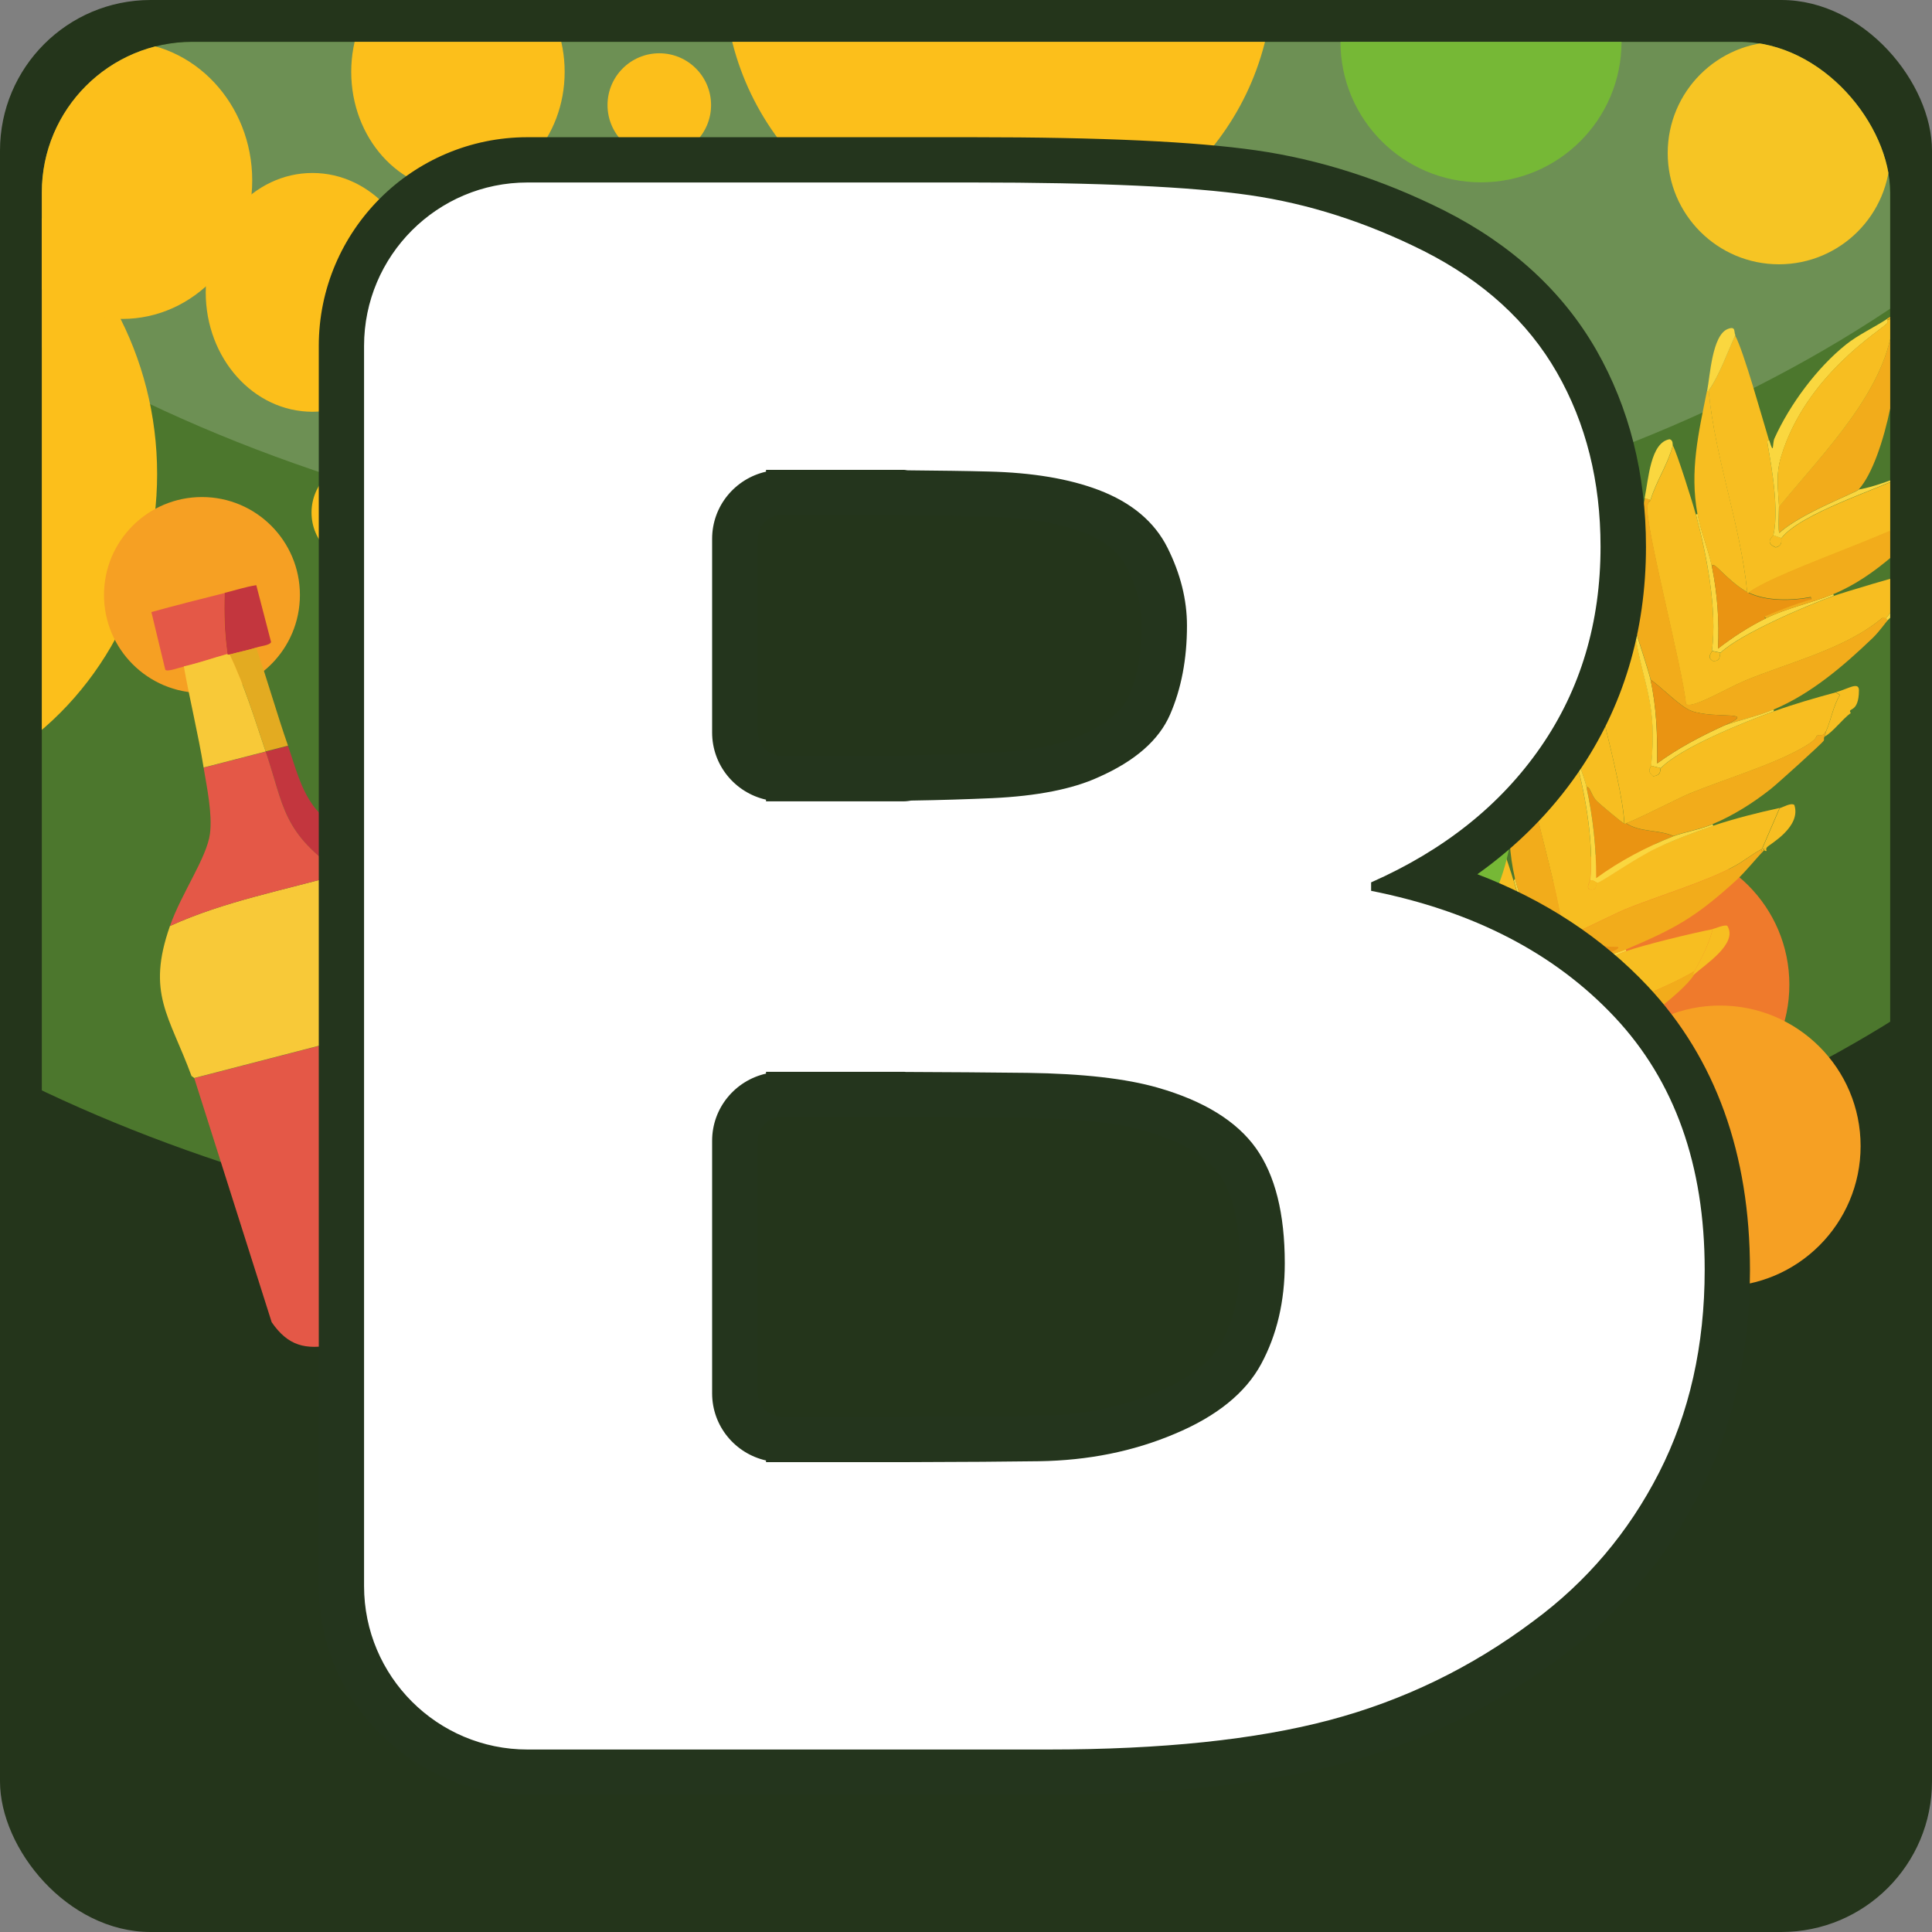 <?xml version="1.0" encoding="UTF-8"?>
<svg xmlns="http://www.w3.org/2000/svg" xmlns:xlink="http://www.w3.org/1999/xlink" viewBox="0 0 128 128">
  <rect x="0" y="0" width="128" height="128" fill="#808080" stroke="none"/>
  <defs>
    <style>
      .cls-1 {
        fill: #f7be21;
      }

      .cls-1, .cls-2, .cls-3, .cls-4, .cls-5, .cls-6, .cls-7, .cls-8, .cls-9, .cls-10, .cls-11, .cls-12, .cls-13, .cls-14, .cls-15, .cls-16, .cls-17, .cls-18, .cls-19, .cls-20, .cls-21 {
        stroke-width: 0px;
      }

      .cls-2 {
        fill: #fad73f;
      }

      .cls-3 {
        fill: #e3ab21;
      }

      .cls-4 {
        fill: #ea9412;
      }

      .cls-5 {
        fill: #fcbf1b;
      }

      .cls-22 {
        mix-blend-mode: lighten;
        opacity: .33;
      }

      .cls-6 {
        fill: #24351b;
      }

      .cls-7 {
        fill: #76b836;
      }

      .cls-8 {
        fill: #e45847;
      }

      .cls-23 {
        isolation: isolate;
      }

      .cls-9 {
        fill: none;
      }

      .cls-10 {
        fill: #f6a023;
      }

      .cls-11 {
        fill: #bb9136;
      }

      .cls-12 {
        fill: #ef7a2c;
      }

      .cls-13 {
        mix-blend-mode: darken;
        opacity: .56;
      }

      .cls-13, .cls-16 {
        fill: #fff;
      }

      .cls-14 {
        fill: #4c772d;
      }

      .cls-24 {
        clip-path: url(#clippath);
      }

      .cls-15 {
        fill: #f8c938;
      }

      .cls-17 {
        fill: #f2ac1b;
      }

      .cls-18 {
        fill: #24351d;
      }

      .cls-19 {
        fill: #f6c524;
      }

      .cls-20 {
        fill: #c3363e;
      }

      .cls-21 {
        fill: #e2dfd6;
      }
    </style>
    <clipPath id="clippath">
      <rect class="cls-9" x="2.77" y="2.77" width="122.46" height="122.46" rx="9.98" ry="9.98"/>
    </clipPath>
  </defs>
  <g class="cls-23">
    <g id="Layer_2" data-name="Layer 2">
      <g id="Capa_1" data-name="Capa 1">
        <g>
          <rect class="cls-6" width="128" height="128" rx="9.98" ry="9.98"/>
          <g class="cls-24">
            <ellipse class="cls-14" cx="59.82" cy="35.55" rx="87.5" ry="48.39"/>
            <g class="cls-22">
              <ellipse class="cls-13" cx="61.97" cy="-18.17" rx="87.5" ry="55.9"/>
            </g>
            <circle class="cls-5" cx="66.16" cy="-1.65" r="18.19"/>
            <circle class="cls-12" cx="109.24" cy="65.24" r="9.31"/>
            <circle class="cls-10" cx="113.96" cy="75.93" r="9.31"/>
            <circle class="cls-7" cx="98.12" cy="2.77" r="9.31"/>
            <ellipse class="cls-5" cx="-9.98" cy="31.4" rx="20.39" ry="21.73"/>
            <circle class="cls-11" cx="64" cy="71.01" r="8.77"/>
            <ellipse class="cls-5" cx="8.1" cy="11.95" rx="8.61" ry="9.18"/>
            <ellipse class="cls-5" cx="20.7" cy="19.37" rx="7.07" ry="7.91"/>
            <ellipse class="cls-5" cx="30.34" cy="4.76" rx="7.07" ry="7.91"/>
            <circle class="cls-5" cx="43.68" cy="6.96" r="3.43"/>
            <circle class="cls-5" cx="24.07" cy="33.96" r="3.43"/>
            <circle class="cls-10" cx="13.38" cy="39.42" r="6.49"/>
            <g>
              <g>
                <path class="cls-1" d="M100.29,58.35c.36,1.26.89,3.47,1.01,4.73.03.33.15,2.8.07,2.92-.13.22-.52-.11-.28.62.65.37.57-.37.63-.43.83-.82,4.75-2.72,6.01-3.17,1.18-.42,4.4-1.2,5.74-1.46-.24.98-.72,1.91-1.21,2.79-4.03,2.31-8.69,3.14-12.75,5.41.09-2.32-2.83-11.57-2.7-12.66,0-.03.16-.13.24-.46.32-1.23.86-2.37,1.33-3.53.44.88,1.59,4.17,1.9,5.25Z"/>
                <path class="cls-17" d="M112.27,64.34c-.15.27-.04.24-.04.25-.8,1.29-4.75,4.11-6.23,4.77-3.35,1.5-5.31.6-5.54.76-.7.48-6.85,13.89-7.89,15.03-.56.61-2.05-.08-1.72-1.18.27-.9,2.38-4.34,3-5.49-.51,1.87-4.01,6.26-2.38,6.36.92-2.19,7.22-12.97,7.46-13.72.02-.07-.11-1.19-.18-1.36-1.03,1.85-1.94,3.78-2.99,5.63-.38.68-1.12,1.98-1.24,1.82.55-1.02,4.23-7.43,4.27-7.88.04-.47-3.09-2-2.67-8.73.08-1.31.39-2.59.61-3.87l.32-.1c-.08.33-.24.43-.24.46-.13,1.1,2.79,10.35,2.7,12.66,4.05-2.27,8.72-3.1,12.75-5.41Z"/>
                <path class="cls-1" d="M93.85,78.47c.23-.42.45-.85.67-1.27.12.15.85-1.14,1.24-1.82,1.05-1.85,1.95-3.78,2.99-5.63.07.17.2,1.29.18,1.36-.24.74-6.54,11.53-7.46,13.72-1.63-.1,1.87-4.49,2.38-6.36Z"/>
                <path class="cls-2" d="M101.29,61.22c.21,1.54.42,3.06.39,4.62.99-.72,2.04-1.42,3.15-1.94.83-.39,2.22-.72,2.88-1l.03.11c-1.26.45-5.18,2.35-6.01,3.17-.06.06.02.8-.63.43-.24-.73.15-.4.28-.62.08-.13-.04-2.59-.07-2.92-.12-1.26-.64-3.47-1.01-4.73l.07-.14c.24,1.01.74,1.99.92,3.02Z"/>
                <path class="cls-1" d="M112.22,64.59s-.11.02.04-.25c.49-.88.97-1.8,1.21-2.79.19-.04.78-.31.97-.21.73,1.18-1.48,2.56-2.22,3.24Z"/>
                <path class="cls-2" d="M98.39,53.1c-.48,1.17-1.02,2.3-1.33,3.53l-.32.1c.16-.89.24-3.75,1.26-4.07.41-.18.31.26.4.44Z"/>
              </g>
              <path class="cls-1" d="M112.36,34.09c.71,2.69,1.42,6.29,1.06,9.04-.02.13-.37.42.06.66.58.05.42-.45.51-.54,1.29-1.23,5.68-3.13,7.5-3.77.7-.25,4.43-1.36,5.03-1.48.05.03.13.05.12.11-.05.3-1.37,2.55-1.69,2.85-.02.01-.24-.03-.27,0-2.43,2.04-6.12,2.92-9.05,4.13-1.27.53-3.55,1.92-3.94,1.56-.19-2.23-2.74-11.89-2.55-13.12.05-.34.17-.26.21-.39.38-1.26,1.15-2.35,1.48-3.63.28.52,1.31,3.78,1.53,4.6Z"/>
              <path class="cls-17" d="M125.06,41.1c-.1.1-.55.74-.97,1.15-1.94,1.86-4.09,3.71-6.58,4.76-1.02.43-2.22.68-3.27,1.06,2.32-1.04-.59-.41-2.15-.96-.77-.27-2.05-1.63-2.73-2.08-.11-.5-.67-2.2-.89-2.91-.05-.16-.1-.14-.1-.15-.17-1.15-.3-2.45-.25-3.61.06-1.33.57-3.98.86-5.36l.39.12c-.04.12-.15.05-.21.39-.19,1.24,2.36,10.89,2.55,13.12.39.36,2.67-1.04,3.94-1.56,2.93-1.21,6.61-2.09,9.05-4.13.03-.02.25.02.27,0l.1.15Z"/>
              <path class="cls-2" d="M113.42,37.53c.36,1.8.5,3.62.4,5.44.99-.76,2.06-1.46,3.18-2.01,1.43-.7,3.01-1,4.46-1.6l.03.11c-1.82.65-6.21,2.54-7.5,3.77l-.57-.12c.36-2.75-.35-6.36-1.06-9.04l.11-.03c.21,1.17.71,2.32.95,3.48Z"/>
              <path class="cls-2" d="M110.83,29.49c-.33,1.28-1.1,2.37-1.48,3.63l-.39-.12c.26-1.25.38-3.69,1.66-3.9.24.07.19.36.2.38Z"/>
              <path class="cls-2" d="M125.06,41.1l-.1-.15c.32-.3,1.64-2.54,1.69-2.85,0-.06-.07-.08-.12-.11.14-.03.43-.19.64-.11.1.65.12.92-.3,1.51-.13.18-.28.02-.29.03-.06.08-.29.6-.37.7-.05.06-.93.74-1.15.97Z"/>
              <path class="cls-1" d="M113.42,43.13l.57.12c-.09.09.06.59-.51.54-.42-.24-.07-.53-.06-.66Z"/>
              <path class="cls-4" d="M107.62,54.57c.11.03.1-.03.11-.03.92.63,2.18.42,3.15.86-1.82.72-3.54,1.63-5.13,2.78.01-2.04-.21-4.03-.64-6.02.21-.12.3.51.66.89.18.19,1.74,1.49,1.85,1.52Z"/>
              <g>
                <path class="cls-1" d="M108.36,41.97s-.03.02,0,.18c.49,3.15,1.47,4.44,1.04,8.58-.02.16-.34.3.13.7.6-.08.42-.44.51-.54,1.3-1.36,5.61-3.09,7.5-3.77,1.33-.48,2.72-.88,4.09-1.25l.26.18c-.44.73-.56,1.59-.9,2.37-.3.51-.38.17-.63.34-.05.03.06.21-.84.73-2.04,1.19-5.33,2.16-7.59,3.09-.63.26-3.97,1.96-4.2,1.96,0,0,0,.06-.11.03-.12-2.99-2.72-11.18-2.58-13.14.02-.34.07-.71.19-1.03.41-1.11,1.24-2.15,1.51-3.35.13.23,1.43,4.27,1.63,4.92Z"/>
                <path class="cls-17" d="M120.88,48.8c-.08.15,0,.2-.06.28-.13.2-3.09,2.87-3.5,3.19-1.16.92-2.49,1.76-3.85,2.33-.87.36-2.01.56-2.59.79-.97-.44-2.23-.23-3.15-.86.23,0,3.57-1.71,4.2-1.96,2.27-.94,5.55-1.91,7.59-3.09.89-.52.79-.7.84-.73.25-.17.34.16.63-.34-.05.13-.02.21-.12.39Z"/>
                <path class="cls-1" d="M107.62,54.57c-.12-.03-1.68-1.34-1.85-1.52-.36-.38-.44-1.01-.66-.89-.18-.82-.62-1.73-.79-2.59-.62-3.04.05-6.05.65-9.04l.25-.14c-.12.32-.16.69-.19,1.03-.13,1.96,2.47,10.15,2.58,13.14Z"/>
                <path class="cls-2" d="M109.35,45.03c.4,1.82.46,3.7.44,5.55,1.38-1.01,2.89-1.8,4.44-2.51,1.05-.38,2.25-.63,3.27-1.06l.03.11c-1.89.69-6.2,2.41-7.5,3.77l-.64-.16c.43-4.14-.55-5.42-1.04-8.58l.11-.03c.22.71.78,2.41.89,2.91Z"/>
                <path class="cls-1" d="M120.88,48.8c.09-.18.06-.26.12-.39.33-.77.46-1.63.9-2.37l-.26-.18c.81-.22,1.5-.72,1.52-.14,0,1.6-.81,1.12-.54,1.52-.58.42-1.17,1.25-1.73,1.56Z"/>
                <path class="cls-2" d="M106.73,37.05c-.27,1.2-1.1,2.24-1.51,3.35l-.25.14c.25-1.27.1-2.8,1.18-3.75.37-.16.41-.04.58.26Z"/>
                <path class="cls-1" d="M110.03,50.89c-.09.1.09.46-.51.54-.46-.4-.14-.53-.13-.7l.64.16Z"/>
                <path class="cls-21" d="M108.46,42.12l-.11.03c-.02-.16,0-.17,0-.18,0,0,.06-.01.1.15Z"/>
              </g>
              <path class="cls-4" d="M104.83,63.91c-1.11.52-2.16,1.22-3.15,1.94.03-1.56-.17-3.08-.39-4.62-.31-2.24-.33-1.21.93-.14.19.16,1.22.94,1.33.98.21.07.17,0,.18,0,.76.56,2.49.65,3.48.67.16.31-2.09.68-2.38,1.17Z"/>
              <g>
                <path class="cls-1" d="M104.21,49.6c.74,2.6,1.41,6.03,1.14,8.72,0,.05-.48.8.32.58l.14-.42c.23,0,2.45-1.58,3.92-2.29,1.06-.51,2.63-1.09,3.76-1.48,1.35-.46,3.02-.88,4.41-1.18l-1.17,2.72c-.61.31-1.16.77-1.76,1.1-1.91,1.06-5.17,2.02-7.3,2.89-.61.25-3.73,1.81-3.95,1.83,0,0,.03.07-.18,0-.08-2.74-2.81-11.12-2.63-12.89.02-.22.07-.4.14-.6.38-1.18,1.16-2.31,1.58-3.49.24.54,1.36,3.82,1.56,4.53Z"/>
                <path class="cls-17" d="M116.88,56.33c-.61.62-1.18,1.38-1.88,2.02-2.7,2.45-4.01,3.16-7.29,4.56-.65.28-2.05.61-2.88,1,.29-.5,2.54-.86,2.38-1.17-.99-.02-2.72-.11-3.48-.67.22-.02,3.34-1.58,3.95-1.83,2.13-.86,5.39-1.83,7.3-2.89.6-.33,1.14-.79,1.76-1.1l-.08.23.2-.3v.14Z"/>
                <path class="cls-17" d="M103.55,62.06c-.11-.04-1.14-.82-1.33-.98-1.26-1.07-1.24-2.1-.93.14-.19-1.03-.69-2.01-.92-3.02-.75-3.22-.26-6.34.37-9.54l.32-.1c-.07.21-.12.38-.14.6-.18,1.77,2.55,10.15,2.63,12.89Z"/>
                <path class="cls-2" d="M105.11,52.16c.43,1.99.65,3.98.64,6.02,1.58-1.15,3.31-2.06,5.13-2.78.58-.23,1.72-.43,2.59-.79l.03.11c-1.13.38-2.7.97-3.76,1.48-1.48.71-3.7,2.3-3.92,2.29-.07,0-.23-.19-.46-.15.26-2.69-.4-6.12-1.14-8.72l.11-.03c.17.85.61,1.77.79,2.59Z"/>
                <path class="cls-2" d="M102.65,45.08c-.42,1.18-1.2,2.31-1.58,3.49l-.32.1c.26-1.32.38-3.89,1.74-4.04.16.06.14.39.17.45Z"/>
                <path class="cls-1" d="M116.88,56.33v-.14q-.12.15-.22.3l.08-.23,1.17-2.72c.22-.05.74-.38.97-.21.47,1.45-1.6,2.58-1.8,2.79-.12.12-.03.24-.04.25-.05.05-.15-.05-.16-.04Z"/>
                <path class="cls-1" d="M105.82,58.48l-.14.42c-.8.22-.33-.53-.32-.58.23-.04.39.15.46.15Z"/>
              </g>
              <path class="cls-4" d="M117,40.97c-1.12.55-2.2,1.24-3.18,2.01.09-1.83-.04-3.65-.4-5.44.07-.5.92.89,2.35,1.7.04.02.03.02.07.04,1.16.57,2.85.54,4.13.3l.05.16c-1.07.29-2.1.71-3.13,1.14l.12.11Z"/>
              <path class="cls-4" d="M114.23,48.07c-1.56.71-3.06,1.5-4.44,2.51.03-1.85-.04-3.74-.44-5.55.68.45,1.96,1.81,2.73,2.08,1.56.55,4.47-.08,2.15.96Z"/>
              <g>
                <path class="cls-1" d="M117.22,29.18c-.06-.04-.13,0-.13.07,0,.31.88,4.19.4,6.21-.02.08-.63.49.16.81.53-.15.32-.55.37-.61,1.28-1.64,6.31-3.21,8.26-4.18.92-.29,3.24-1.02,3.95-1.15-.43.51-.48.97-.71,1.52-.4.32-.54,1.02-.84,1.41-1.18,1.56-10.64,4.42-12.85,6.03-.04-.02-.03-.01-.07-.04-.46-4.54-2.13-8.82-2.56-13.36.7-1,1.24-2.54,1.76-3.66.57,1.06,1.78,5.43,2.25,6.97Z"/>
                <path class="cls-17" d="M128.77,33.59c-2.17,2.17-4.43,4.58-7.3,5.77-1.45.6-3.03.91-4.46,1.6l-.12-.11c1.02-.43,2.05-.84,3.13-1.14l-.05-.16c-1.27.25-2.97.27-4.13-.3,2.21-1.61,11.67-4.48,12.85-6.03.29-.39.44-1.08.84-1.41-.25.58-.58,1.15-.76,1.76Z"/>
                <path class="cls-1" d="M115.76,39.23c-1.42-.81-2.28-2.2-2.35-1.7-.24-1.16-.74-2.31-.95-3.48-.52-2.85.07-5.36.63-8.15.06.04.07.02.11-.03.44,4.53,2.1,8.82,2.56,13.36Z"/>
                <path class="cls-2" d="M114.97,22.21c-.52,1.13-1.06,2.66-1.76,3.66-.03.05-.05.07-.11.03.2-1,.33-3.68,1.36-4.1.57-.23.4.21.51.4Z"/>
              </g>
              <path class="cls-1" d="M118.02,35.65c-.05.06.16.47-.37.61-.79-.32-.18-.72-.16-.81l.53.19Z"/>
              <g>
                <path class="cls-17" d="M123.16,32.42c-.2.23-3.88,1.59-5.27,2.88-.1-.04-.02-1.52-.03-1.73,2.97-3.61,7.29-7.87,7.57-12.49l-.36.08-.07-.04.58-.32c.63,2.82-.68,9.65-2.42,11.61Z"/>
                <path class="cls-2" d="M117.86,33.58c0,.21-.07,1.69.03,1.73,1.39-1.29,5.07-2.66,5.27-2.88,1.09-.19,2.07-.63,3.12-.96-1.96.97-6.98,2.54-8.26,4.18l-.53-.19c.48-2.02-.4-5.9-.4-6.21,0-.06.06-.11.13-.07.33,1.07.19.2.34-.13,1.01-2.24,2.82-4.69,4.75-6.23.77-.62,1.86-1.13,2.7-1.68l.07.04c-.1.1-.02.2-.02.21-.36.45-5.42,3.43-7.06,8.88-.36,1.19-.19,2.13-.13,3.31Z"/>
                <path class="cls-1" d="M117.86,33.58c-.05-1.18-.22-2.12.13-3.31,1.64-5.45,6.7-8.43,7.06-8.88,0,0-.07-.11.02-.21l.36-.08c-.28,4.61-4.6,8.87-7.57,12.49Z"/>
              </g>
            </g>
            <circle class="cls-19" cx="117.86" cy="10.14" r="7.37"/>
            <g>
              <path class="cls-8" d="M25.45,68.16c.47.11,1.23-.46,1.41-.11-.35,5.5,2.07,11.21,2.7,15.11.18,1.11-.04,2.82.03,3.98-1.22.37-6.55,1.77-7.54,1.96-1.81.34-2.96.08-4.05-1.5l-5.13-16.17,12.59-3.26Z"/>
              <path class="cls-20" d="M26.87,67.79l2.76-.72c.57,3.3,3.31,15.25,3.37,16.33.05.86-.39,1.99-1.01,2.6-.84.82-1.41.82-2.4,1.13-.07-1.16.15-2.87-.03-3.98-.63-3.9-3.05-9.61-2.7-15.11-.18-.35-.93.22-1.41.11l1.41-.37Z"/>
              <path class="cls-3" d="M25.86,57.28c3.73,3.3,3,5.4,3.76,9.8l-2.76.72c.02-3.4.29-6.73-2.7-9.04-.33-.25-.82-.47-1.2-.73l2.89-.75Z"/>
              <g>
                <path class="cls-8" d="M14.88,39.29c-.06,1.35-.02,2.71.19,4.05-.96.26-1.9.6-2.88.82-.39.09-1.12.37-1.24.21l-.92-3.82c1.61-.44,3.23-.86,4.85-1.26Z"/>
                <path class="cls-20" d="M16.97,42.91c-.57.18-1.17.3-1.75.45-.18.05-.14-.03-.15-.03-.2-1.34-.24-2.7-.19-4.05.7-.17,1.38-.4,2.1-.51l.98,3.77c-.09.21-.55.23-.98.36Z"/>
              </g>
              <path class="cls-15" d="M22.65,57.89c.05.04.27.1.32.13.38.26.87.48,1.2.73,2.99,2.31,2.73,5.64,2.7,9.04l-1.41.37-12.59,3.26s-.17-.12-.18-.13c-1.48-4.02-3-5.47-1.43-9.94,3.62-1.65,7.57-2.37,11.39-3.46Z"/>
              <g>
                <path class="cls-20" d="M19.08,49.41c.48,1.37.81,2.79,1.68,3.98,1.02,1.41,3.45,2.42,5.1,3.89l-2.89.75c-.05-.04-.27-.1-.32-.13-3.99-2.75-3.79-4.42-5.05-8.1l1.48-.38Z"/>
                <path class="cls-8" d="M17.6,49.79c1.25,3.69,1.06,5.35,5.05,8.1-3.82,1.09-7.77,1.81-11.39,3.46.77-2.19,2.44-4.52,2.65-6.11.17-1.3-.2-3.06-.42-4.38l4.11-1.06Z"/>
              </g>
              <g>
                <path class="cls-3" d="M16.97,42.91c.75,2.15,1.36,4.34,2.11,6.49l-1.48.38c-.74-2.16-1.39-4.36-2.38-6.42.58-.16,1.18-.28,1.75-.45Z"/>
                <path class="cls-15" d="M15.22,43.37c.99,2.07,1.65,4.26,2.38,6.42l-4.11,1.06c-.36-2.24-.92-4.47-1.31-6.7.98-.22,1.92-.56,2.88-.82,0,0-.02.08.15.03Z"/>
              </g>
            </g>
            <circle class="cls-10" cx="43.95" cy="53.09" r="19.83"/>
            <circle class="cls-7" cx="85.13" cy="53.21" r="15.15"/>
            <circle class="cls-12" cx="35.57" cy="21.77" r="11.45"/>
            <circle class="cls-19" cx="73.23" cy="46.46" r="7.37"/>
            <rect class="cls-6" x="37.28" y="21.38" width="56.98" height="80.21"/>
          </g>
          <g>
            <path class="cls-16" d="M34.94,117.41c-6.8,0-12.33-5.53-12.33-12.33V22.92c0-6.8,5.53-12.33,12.33-12.33h29.47c8.4,0,14.65.29,18.58.85,4.02.58,8.06,1.87,12,3.84,4.21,2.13,7.38,5.04,9.45,8.65,2.05,3.58,3.09,7.72,3.09,12.28,0,5.31-1.43,10.06-4.24,14.13-2.23,3.22-5.2,5.9-8.88,7.99,5.57,1.6,10.15,4.29,13.66,8.02,4.23,4.5,6.37,10.47,6.37,17.76,0,5.24-1.08,10-3.2,14.14-2.12,4.14-5.07,7.62-8.78,10.35-4.22,3.16-8.93,5.45-14,6.8-5.01,1.33-11.41,2-19.04,2h-34.49ZM59.83,95.37h.15c3.83-.02,6.77-.04,8.84-.07,3.04-.04,5.87-.61,8.41-1.69,2.45-1.02,4.14-2.36,5.01-3.97.92-1.7,1.38-3.7,1.38-5.94,0-2.97-.55-5.24-1.63-6.76-1.07-1.5-2.99-2.66-5.7-3.44-1.95-.56-4.72-.87-8.23-.92-2.59-.03-5.29-.05-8.05-.06h-.11s-.07-.01-.07-.01h-8.38l-.37.08c-1.41.32-2.39,1.54-2.39,2.99v16.73c0,1.44.98,2.67,2.39,2.99l.37.08h8.38ZM59.91,51.59l.37-.04h.06c1.98-.04,3.77-.09,5.33-.16,2.77-.13,4.95-.55,6.49-1.26,2.07-.92,3.41-2.05,3.99-3.39.66-1.5.99-3.28.99-5.29,0-1.48-.38-2.99-1.13-4.49-.69-1.39-1.92-2.4-3.76-3.1-1.78-.68-4.07-1.06-6.79-1.12-1.47-.04-3.24-.06-5.31-.08-.15,0-.23-.02-.31-.03h-8.4s-.37.08-.37.08c-1.41.32-2.39,1.54-2.39,2.99v12.83c0,1.44.98,2.67,2.39,2.99l.36.08h8.47Z"/>
            <path class="cls-18" d="M64.42,12.09c8.37,0,14.49.28,18.37.84,3.88.56,7.73,1.79,11.54,3.7,3.95,2,6.89,4.68,8.82,8.05,1.93,3.37,2.89,7.22,2.89,11.54,0,5.02-1.32,9.45-3.97,13.28-2.65,3.83-6.39,6.82-11.23,8.96v.56c6.79,1.35,12.17,4.14,16.14,8.37,3.97,4.23,5.96,9.81,5.96,16.73,0,5.02-1.01,9.51-3.03,13.46-2.02,3.95-4.8,7.23-8.33,9.83-4.09,3.07-8.59,5.25-13.49,6.55-4.9,1.3-11.12,1.95-18.65,1.95h-34.49c-5.98,0-10.83-4.85-10.83-10.83V22.92c0-5.98,4.85-10.83,10.83-10.83h29.47M50.75,53.09h9.16c.16,0,.31-.03.46-.05,1.97-.03,3.77-.09,5.37-.16,2.97-.14,5.32-.6,7.04-1.39,2.42-1.07,4-2.45,4.74-4.15.74-1.7,1.12-3.66,1.12-5.89,0-1.72-.43-3.44-1.29-5.16-.86-1.72-2.38-3-4.57-3.83-1.95-.74-4.38-1.15-7.29-1.22-1.47-.04-3.25-.06-5.33-.08-.09,0-.17-.03-.25-.03h-9.16v.12c-2.04.46-3.57,2.27-3.57,4.45v12.83c0,2.18,1.53,3.99,3.57,4.45v.12M50.75,96.87h9.16s.06,0,.09,0c3.81-.01,6.77-.03,8.84-.06,3.25-.05,6.24-.65,8.98-1.81,2.78-1.16,4.7-2.71,5.74-4.64,1.04-1.93,1.56-4.15,1.56-6.66,0-3.3-.64-5.84-1.91-7.63-1.28-1.79-3.44-3.13-6.51-4.01-2.09-.6-4.96-.93-8.63-.98-2.6-.03-5.3-.05-8.06-.06-.04,0-.07-.01-.1-.01h-9.16v.12c-2.04.46-3.57,2.27-3.57,4.45v16.73c0,2.18,1.53,3.99,3.57,4.45v.12M64.42,9.09h-29.47c-7.62,0-13.83,6.2-13.83,13.83v82.16c0,7.62,6.2,13.83,13.83,13.83h34.49c7.75,0,14.29-.69,19.42-2.05,5.25-1.39,10.14-3.77,14.52-7.05,3.87-2.85,6.98-6.51,9.2-10.86,2.23-4.36,3.36-9.35,3.36-14.82,0-7.68-2.28-14-6.77-18.79-3.03-3.22-6.81-5.71-11.29-7.42,2.65-1.89,4.88-4.13,6.66-6.71,2.99-4.33,4.51-9.37,4.51-14.99,0-4.83-1.11-9.21-3.29-13.03-2.22-3.87-5.6-6.98-10.07-9.24-4.09-2.05-8.28-3.39-12.47-3.99-4.06-.58-10.21-.87-18.8-.87h0ZM51.61,34.13h8.15c.08,0,.16.02.24.02h.07s.07,0,.07,0c2.06.02,3.84.04,5.29.08,2.55.06,4.66.41,6.29,1.02,1.47.56,2.43,1.34,2.95,2.37.65,1.31.97,2.56.97,3.82,0,1.8-.29,3.38-.86,4.69-.43.98-1.51,1.86-3.21,2.61-1.4.64-3.39,1.02-5.97,1.14-1.52.07-3.3.13-5.28.16h-.12s-.12.01-.12.01c-.09,0-.17.02-.25.03h0s-4.88,0-4.88,0h-3.32l-.2-.05c-.71-.16-1.22-.8-1.22-1.52v-12.83c0-.72.51-1.36,1.22-1.52l.2-.05h0ZM51.61,74.01h8.15c.06,0,.12,0,.19,0h.03s.03,0,.03,0c3.09.01,5.72.03,8.04.06,3.37.04,6.01.33,7.83.86,2.38.69,4.03,1.65,4.9,2.87.9,1.26,1.36,3.24,1.36,5.89,0,2.02-.39,3.73-1.2,5.23-.71,1.3-2.14,2.41-4.26,3.3-2.38,1.01-5.02,1.54-7.86,1.58-2.05.03-5.01.05-8.81.06h-.22s-.06,0-.06,0h-8.1l-.2-.05c-.71-.16-1.22-.8-1.22-1.52v-16.73c0-.72.51-1.36,1.22-1.52l.2-.05h0Z"/>
          </g>
        </g>
      </g>
    </g>
  </g>
</svg>